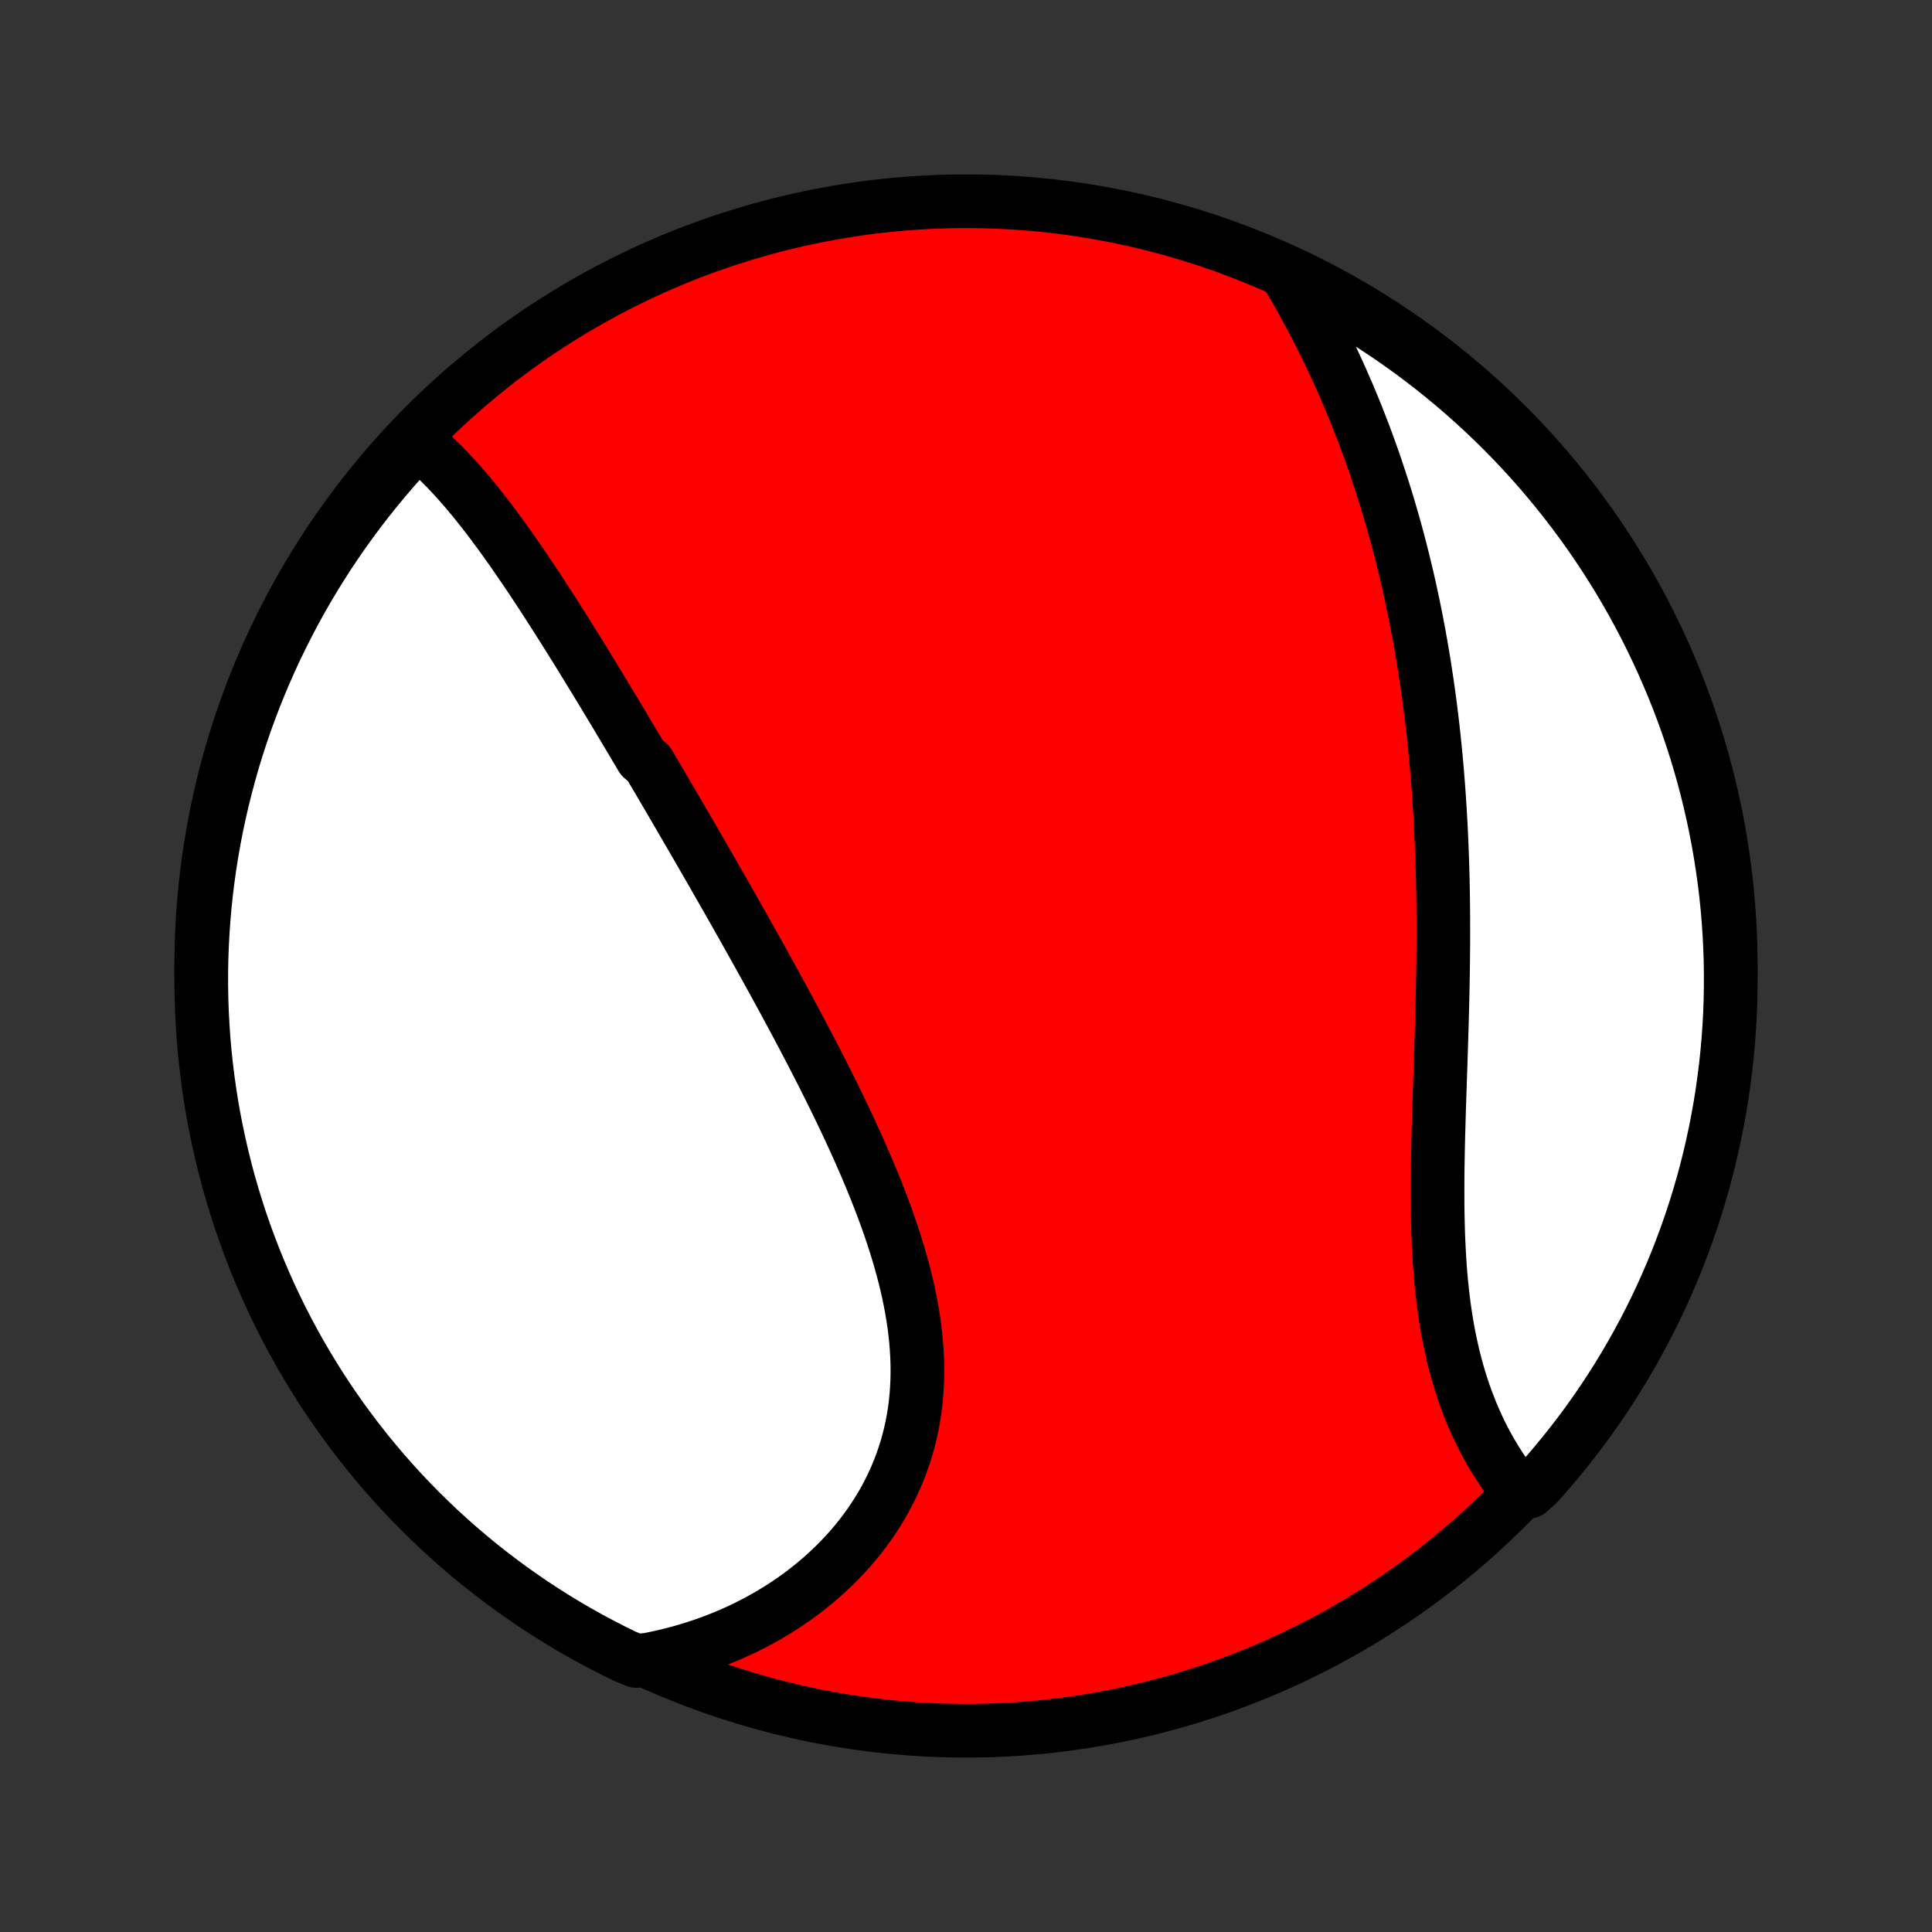 <?xml version="1.0" encoding="utf-8" standalone="no"?>
<!DOCTYPE svg PUBLIC "-//W3C//DTD SVG 1.1//EN"
  "http://www.w3.org/Graphics/SVG/1.1/DTD/svg11.dtd">
<!-- Created with matplotlib (http://matplotlib.org/) -->
<svg height="72pt" version="1.1" viewBox="0 0 72 72" width="72pt" xmlns="http://www.w3.org/2000/svg" xmlns:xlink="http://www.w3.org/1999/xlink">
 <rect x="0" y="0" width="72" height="72" fill="#333333" stroke="none"/>
 <defs>
  <style type="text/css">
*{stroke-linecap:butt;stroke-linejoin:round;}
  </style>
 </defs>
 <g id="figure_1">
  <g id="patch_1">
   <path d="
M0 72
L72 72
L72 0
L0 0
z
" style="fill:none;"/>
  </g>
  <g id="axes_1">
   <g id="PatchCollection_1">
    <defs>
     <path d="
M36 -7.5
C43.558 -7.5 50.808 -10.503 56.153 -15.848
C61.497 -21.192 64.5 -28.442 64.5 -36
C64.5 -43.558 61.497 -50.808 56.153 -56.153
C50.808 -61.497 43.558 -64.5 36 -64.5
C28.442 -64.5 21.192 -61.497 15.848 -56.153
C10.503 -50.808 7.5 -43.558 7.5 -36
C7.5 -28.442 10.503 -21.192 15.848 -15.848
C21.192 -10.503 28.442 -7.5 36 -7.5
z
" id="C0_0_a811fe30f3"/>
     <path d="
M15.474 -55.583
L15.65 -55.443
L15.824 -55.297
L15.995 -55.148
L16.163 -54.994
L16.329 -54.836
L16.494 -54.675
L16.655 -54.51
L16.815 -54.342
L16.974 -54.17
L17.13 -53.996
L17.285 -53.819
L17.438 -53.64
L17.589 -53.458
L17.739 -53.274
L17.888 -53.088
L18.036 -52.9
L18.182 -52.71
L18.327 -52.519
L18.471 -52.326
L18.614 -52.132
L18.756 -51.936
L18.898 -51.739
L19.038 -51.541
L19.177 -51.342
L19.316 -51.141
L19.454 -50.94
L19.591 -50.738
L19.728 -50.535
L19.864 -50.332
L19.999 -50.127
L20.134 -49.922
L20.268 -49.717
L20.402 -49.51
L20.535 -49.303
L20.668 -49.096
L20.8 -48.888
L20.932 -48.68
L21.064 -48.471
L21.195 -48.262
L21.326 -48.052
L21.457 -47.842
L21.588 -47.631
L21.718 -47.42
L21.848 -47.208
L21.978 -46.996
L22.108 -46.784
L22.237 -46.571
L22.367 -46.358
L22.496 -46.145
L22.625 -45.931
L22.754 -45.716
L22.884 -45.501
L23.013 -45.286
L23.142 -45.07
L23.271 -44.854
L23.4 -44.637
L23.529 -44.42
L23.658 -44.202
L23.788 -43.984
L23.917 -43.765
L24.176 -43.546
L24.306 -43.326
L24.436 -43.105
L24.566 -42.884
L24.696 -42.662
L24.827 -42.44
L24.957 -42.217
L25.088 -41.993
L25.219 -41.768
L25.351 -41.542
L25.482 -41.316
L25.614 -41.089
L25.747 -40.861
L25.879 -40.633
L26.012 -40.403
L26.145 -40.173
L26.278 -39.941
L26.412 -39.709
L26.546 -39.476
L26.681 -39.241
L26.815 -39.006
L26.951 -38.77
L27.086 -38.532
L27.222 -38.294
L27.358 -38.054
L27.494 -37.813
L27.631 -37.571
L27.768 -37.328
L27.905 -37.083
L28.043 -36.838
L28.181 -36.591
L28.319 -36.343
L28.458 -36.093
L28.597 -35.842
L28.736 -35.59
L28.875 -35.337
L29.014 -35.082
L29.154 -34.826
L29.294 -34.568
L29.433 -34.309
L29.573 -34.049
L29.713 -33.787
L29.852 -33.524
L29.992 -33.259
L30.131 -32.993
L30.27 -32.726
L30.409 -32.457
L30.548 -32.186
L30.686 -31.915
L30.823 -31.641
L30.96 -31.367
L31.097 -31.091
L31.232 -30.813
L31.366 -30.535
L31.5 -30.254
L31.632 -29.973
L31.763 -29.69
L31.893 -29.406
L32.021 -29.121
L32.147 -28.834
L32.272 -28.547
L32.394 -28.258
L32.515 -27.968
L32.633 -27.677
L32.748 -27.385
L32.861 -27.092
L32.97 -26.799
L33.077 -26.504
L33.18 -26.209
L33.279 -25.913
L33.375 -25.616
L33.466 -25.319
L33.554 -25.021
L33.636 -24.723
L33.714 -24.425
L33.787 -24.127
L33.855 -23.828
L33.917 -23.53
L33.973 -23.231
L34.023 -22.933
L34.068 -22.635
L34.105 -22.338
L34.136 -22.041
L34.16 -21.745
L34.177 -21.45
L34.187 -21.155
L34.189 -20.862
L34.184 -20.57
L34.17 -20.279
L34.15 -19.99
L34.121 -19.703
L34.084 -19.417
L34.039 -19.133
L33.986 -18.852
L33.925 -18.572
L33.855 -18.295
L33.778 -18.02
L33.692 -17.749
L33.599 -17.48
L33.497 -17.214
L33.388 -16.951
L33.27 -16.692
L33.146 -16.436
L33.014 -16.183
L32.874 -15.934
L32.727 -15.69
L32.573 -15.449
L32.413 -15.212
L32.245 -14.979
L32.071 -14.751
L31.891 -14.527
L31.705 -14.308
L31.513 -14.094
L31.315 -13.884
L31.112 -13.679
L30.903 -13.479
L30.69 -13.284
L30.471 -13.094
L30.248 -12.909
L30.02 -12.729
L29.788 -12.554
L29.551 -12.385
L29.311 -12.221
L29.066 -12.062
L28.818 -11.909
L28.567 -11.762
L28.312 -11.619
L28.054 -11.483
L27.793 -11.351
L27.529 -11.226
L27.262 -11.106
L26.992 -10.991
L26.72 -10.882
L26.445 -10.779
L26.168 -10.681
L25.889 -10.589
L25.607 -10.502
L25.324 -10.421
L25.039 -10.346
L24.751 -10.276
L24.462 -10.212
L24.171 -10.153
L23.709 -10.101
L23.263 -10.286
L22.82 -10.505
L22.381 -10.731
L21.946 -10.965
L21.515 -11.206
L21.089 -11.455
L20.667 -11.712
L20.25 -11.976
L19.838 -12.247
L19.431 -12.526
L19.029 -12.811
L18.632 -13.104
L18.24 -13.404
L17.854 -13.71
L17.473 -14.024
L17.098 -14.344
L16.729 -14.67
L16.365 -15.003
L16.008 -15.343
L15.656 -15.689
L15.311 -16.041
L14.972 -16.399
L14.639 -16.763
L14.313 -17.133
L13.994 -17.508
L13.681 -17.89
L13.375 -18.276
L13.076 -18.669
L12.784 -19.066
L12.499 -19.469
L12.221 -19.877
L11.951 -20.289
L11.688 -20.707
L11.432 -21.129
L11.183 -21.555
L10.943 -21.986
L10.71 -22.421
L10.484 -22.861
L10.266 -23.304
L10.056 -23.751
L9.855 -24.202
L9.661 -24.657
L9.475 -25.115
L9.297 -25.576
L9.127 -26.041
L8.965 -26.508
L8.812 -26.979
L8.667 -27.452
L8.53 -27.928
L8.402 -28.406
L8.282 -28.887
L8.171 -29.369
L8.068 -29.854
L7.973 -30.341
L7.887 -30.829
L7.81 -31.319
L7.741 -31.81
L7.681 -32.303
L7.629 -32.797
L7.586 -33.291
L7.552 -33.787
L7.526 -34.283
L7.509 -34.78
L7.501 -35.277
L7.501 -35.775
L7.51 -36.272
L7.528 -36.769
L7.555 -37.266
L7.59 -37.763
L7.633 -38.259
L7.686 -38.755
L7.747 -39.249
L7.816 -39.743
L7.895 -40.236
L7.981 -40.727
L8.077 -41.217
L8.181 -41.705
L8.293 -42.191
L8.414 -42.676
L8.543 -43.158
L8.68 -43.639
L8.826 -44.117
L8.98 -44.592
L9.142 -45.065
L9.313 -45.535
L9.492 -46.003
L9.678 -46.467
L9.873 -46.928
L10.076 -47.386
L10.286 -47.84
L10.505 -48.291
L10.731 -48.737
L10.965 -49.181
L11.206 -49.62
L11.455 -50.054
L11.712 -50.485
L11.976 -50.911
L12.247 -51.333
L12.526 -51.75
L12.811 -52.162
L13.104 -52.569
L13.404 -52.971
L13.71 -53.368
L14.024 -53.76
L14.344 -54.146
L14.67 -54.527
L15.003 -54.902
z
" id="C0_1_2d6f6dc390"/>
     <path d="
M48.004 -61.696
L48.154 -61.441
L48.302 -61.187
L48.447 -60.931
L48.59 -60.675
L48.73 -60.418
L48.869 -60.161
L49.004 -59.903
L49.138 -59.645
L49.269 -59.386
L49.398 -59.127
L49.524 -58.867
L49.648 -58.606
L49.77 -58.346
L49.89 -58.084
L50.007 -57.822
L50.122 -57.56
L50.235 -57.298
L50.346 -57.035
L50.455 -56.771
L50.562 -56.507
L50.666 -56.242
L50.769 -55.977
L50.869 -55.712
L50.968 -55.446
L51.065 -55.179
L51.159 -54.913
L51.252 -54.645
L51.342 -54.377
L51.431 -54.108
L51.518 -53.839
L51.603 -53.569
L51.687 -53.299
L51.768 -53.028
L51.848 -52.756
L51.926 -52.483
L52.002 -52.21
L52.076 -51.937
L52.149 -51.662
L52.22 -51.386
L52.289 -51.11
L52.357 -50.833
L52.423 -50.555
L52.487 -50.276
L52.55 -49.997
L52.611 -49.716
L52.67 -49.434
L52.728 -49.152
L52.784 -48.868
L52.839 -48.584
L52.892 -48.298
L52.943 -48.011
L52.993 -47.723
L53.041 -47.434
L53.088 -47.144
L53.133 -46.852
L53.177 -46.559
L53.219 -46.266
L53.26 -45.97
L53.299 -45.674
L53.336 -45.376
L53.372 -45.076
L53.407 -44.776
L53.439 -44.474
L53.471 -44.17
L53.501 -43.865
L53.529 -43.559
L53.556 -43.251
L53.581 -42.942
L53.605 -42.631
L53.627 -42.318
L53.648 -42.005
L53.667 -41.689
L53.685 -41.372
L53.702 -41.054
L53.717 -40.733
L53.73 -40.412
L53.742 -40.089
L53.753 -39.764
L53.762 -39.438
L53.77 -39.11
L53.776 -38.781
L53.781 -38.45
L53.785 -38.118
L53.787 -37.785
L53.788 -37.45
L53.788 -37.113
L53.787 -36.776
L53.784 -36.437
L53.781 -36.097
L53.776 -35.755
L53.77 -35.413
L53.764 -35.069
L53.756 -34.725
L53.748 -34.38
L53.738 -34.033
L53.729 -33.686
L53.718 -33.338
L53.707 -32.99
L53.696 -32.641
L53.685 -32.292
L53.673 -31.943
L53.661 -31.593
L53.65 -31.243
L53.638 -30.894
L53.627 -30.544
L53.617 -30.195
L53.607 -29.847
L53.598 -29.499
L53.59 -29.152
L53.584 -28.805
L53.578 -28.46
L53.575 -28.116
L53.573 -27.773
L53.573 -27.432
L53.575 -27.093
L53.579 -26.755
L53.586 -26.42
L53.595 -26.087
L53.608 -25.756
L53.623 -25.427
L53.642 -25.101
L53.663 -24.778
L53.689 -24.458
L53.718 -24.141
L53.751 -23.827
L53.788 -23.517
L53.828 -23.21
L53.873 -22.907
L53.922 -22.607
L53.975 -22.312
L54.033 -22.02
L54.095 -21.733
L54.161 -21.449
L54.231 -21.17
L54.306 -20.896
L54.385 -20.626
L54.468 -20.36
L54.555 -20.099
L54.646 -19.843
L54.742 -19.591
L54.841 -19.345
L54.944 -19.103
L55.05 -18.866
L55.16 -18.634
L55.274 -18.406
L55.391 -18.184
L55.511 -17.967
L55.634 -17.754
L55.761 -17.547
L55.889 -17.345
L56.021 -17.148
L56.155 -16.955
L56.292 -16.768
L56.431 -16.586
L56.978 -16.409
L57.312 -16.709
L57.639 -17.078
L57.959 -17.452
L58.273 -17.833
L58.58 -18.219
L58.88 -18.61
L59.173 -19.007
L59.459 -19.409
L59.738 -19.816
L60.01 -20.228
L60.274 -20.644
L60.531 -21.066
L60.78 -21.492
L61.022 -21.922
L61.257 -22.357
L61.483 -22.795
L61.702 -23.238
L61.913 -23.685
L62.116 -24.135
L62.311 -24.589
L62.498 -25.047
L62.677 -25.508
L62.848 -25.972
L63.011 -26.439
L63.166 -26.909
L63.312 -27.382
L63.45 -27.857
L63.58 -28.335
L63.701 -28.815
L63.813 -29.298
L63.918 -29.782
L64.013 -30.269
L64.101 -30.757
L64.179 -31.246
L64.249 -31.738
L64.311 -32.23
L64.364 -32.724
L64.408 -33.218
L64.444 -33.714
L64.471 -34.21
L64.489 -34.706
L64.498 -35.203
L64.499 -35.701
L64.492 -36.198
L64.475 -36.696
L64.45 -37.193
L64.416 -37.69
L64.374 -38.186
L64.323 -38.681
L64.263 -39.176
L64.194 -39.67
L64.117 -40.163
L64.032 -40.654
L63.938 -41.144
L63.835 -41.633
L63.724 -42.119
L63.605 -42.604
L63.477 -43.087
L63.341 -43.568
L63.196 -44.046
L63.043 -44.522
L62.882 -44.995
L62.713 -45.466
L62.535 -45.934
L62.35 -46.398
L62.156 -46.86
L61.955 -47.318
L61.745 -47.773
L61.528 -48.224
L61.303 -48.672
L61.07 -49.115
L60.83 -49.555
L60.582 -49.99
L60.327 -50.421
L60.064 -50.848
L59.794 -51.27
L59.516 -51.688
L59.232 -52.101
L58.94 -52.509
L58.641 -52.912
L58.336 -53.31
L58.023 -53.702
L57.704 -54.089
L57.379 -54.471
L57.047 -54.847
L56.708 -55.217
L56.363 -55.581
L56.012 -55.94
L55.655 -56.292
L55.291 -56.638
L54.922 -56.978
L54.548 -57.312
L54.167 -57.639
L53.781 -57.959
L53.39 -58.273
L52.993 -58.58
L52.591 -58.88
L52.184 -59.173
L51.772 -59.459
L51.356 -59.738
L50.934 -60.01
L50.508 -60.274
L50.078 -60.531
L49.643 -60.78
L49.205 -61.022
L48.762 -61.257
z
" id="C0_2_76e3408852"/>
    </defs>
    <g clip-path="url(#p1bffca34e9)">
     <use style="fill:#ff0000;stroke:#000000;stroke-width:2.0;" x="0.0" xlink:href="#C0_0_a811fe30f3" y="72.0"/>
    </g>
    <g clip-path="url(#p1bffca34e9)">
     <use style="fill:#ffffff;stroke:#000000;stroke-width:2.0;" x="0.0" xlink:href="#C0_1_2d6f6dc390" y="72.0"/>
    </g>
    <g clip-path="url(#p1bffca34e9)">
     <use style="fill:#ffffff;stroke:#000000;stroke-width:2.0;" x="0.0" xlink:href="#C0_2_76e3408852" y="72.0"/>
    </g>
   </g>
  </g>
 </g>
 <defs>
  <clipPath id="p1bffca34e9">
   <rect height="72.0" width="72.0" x="0.0" y="0.0"/>
  </clipPath>
 </defs>
</svg>
